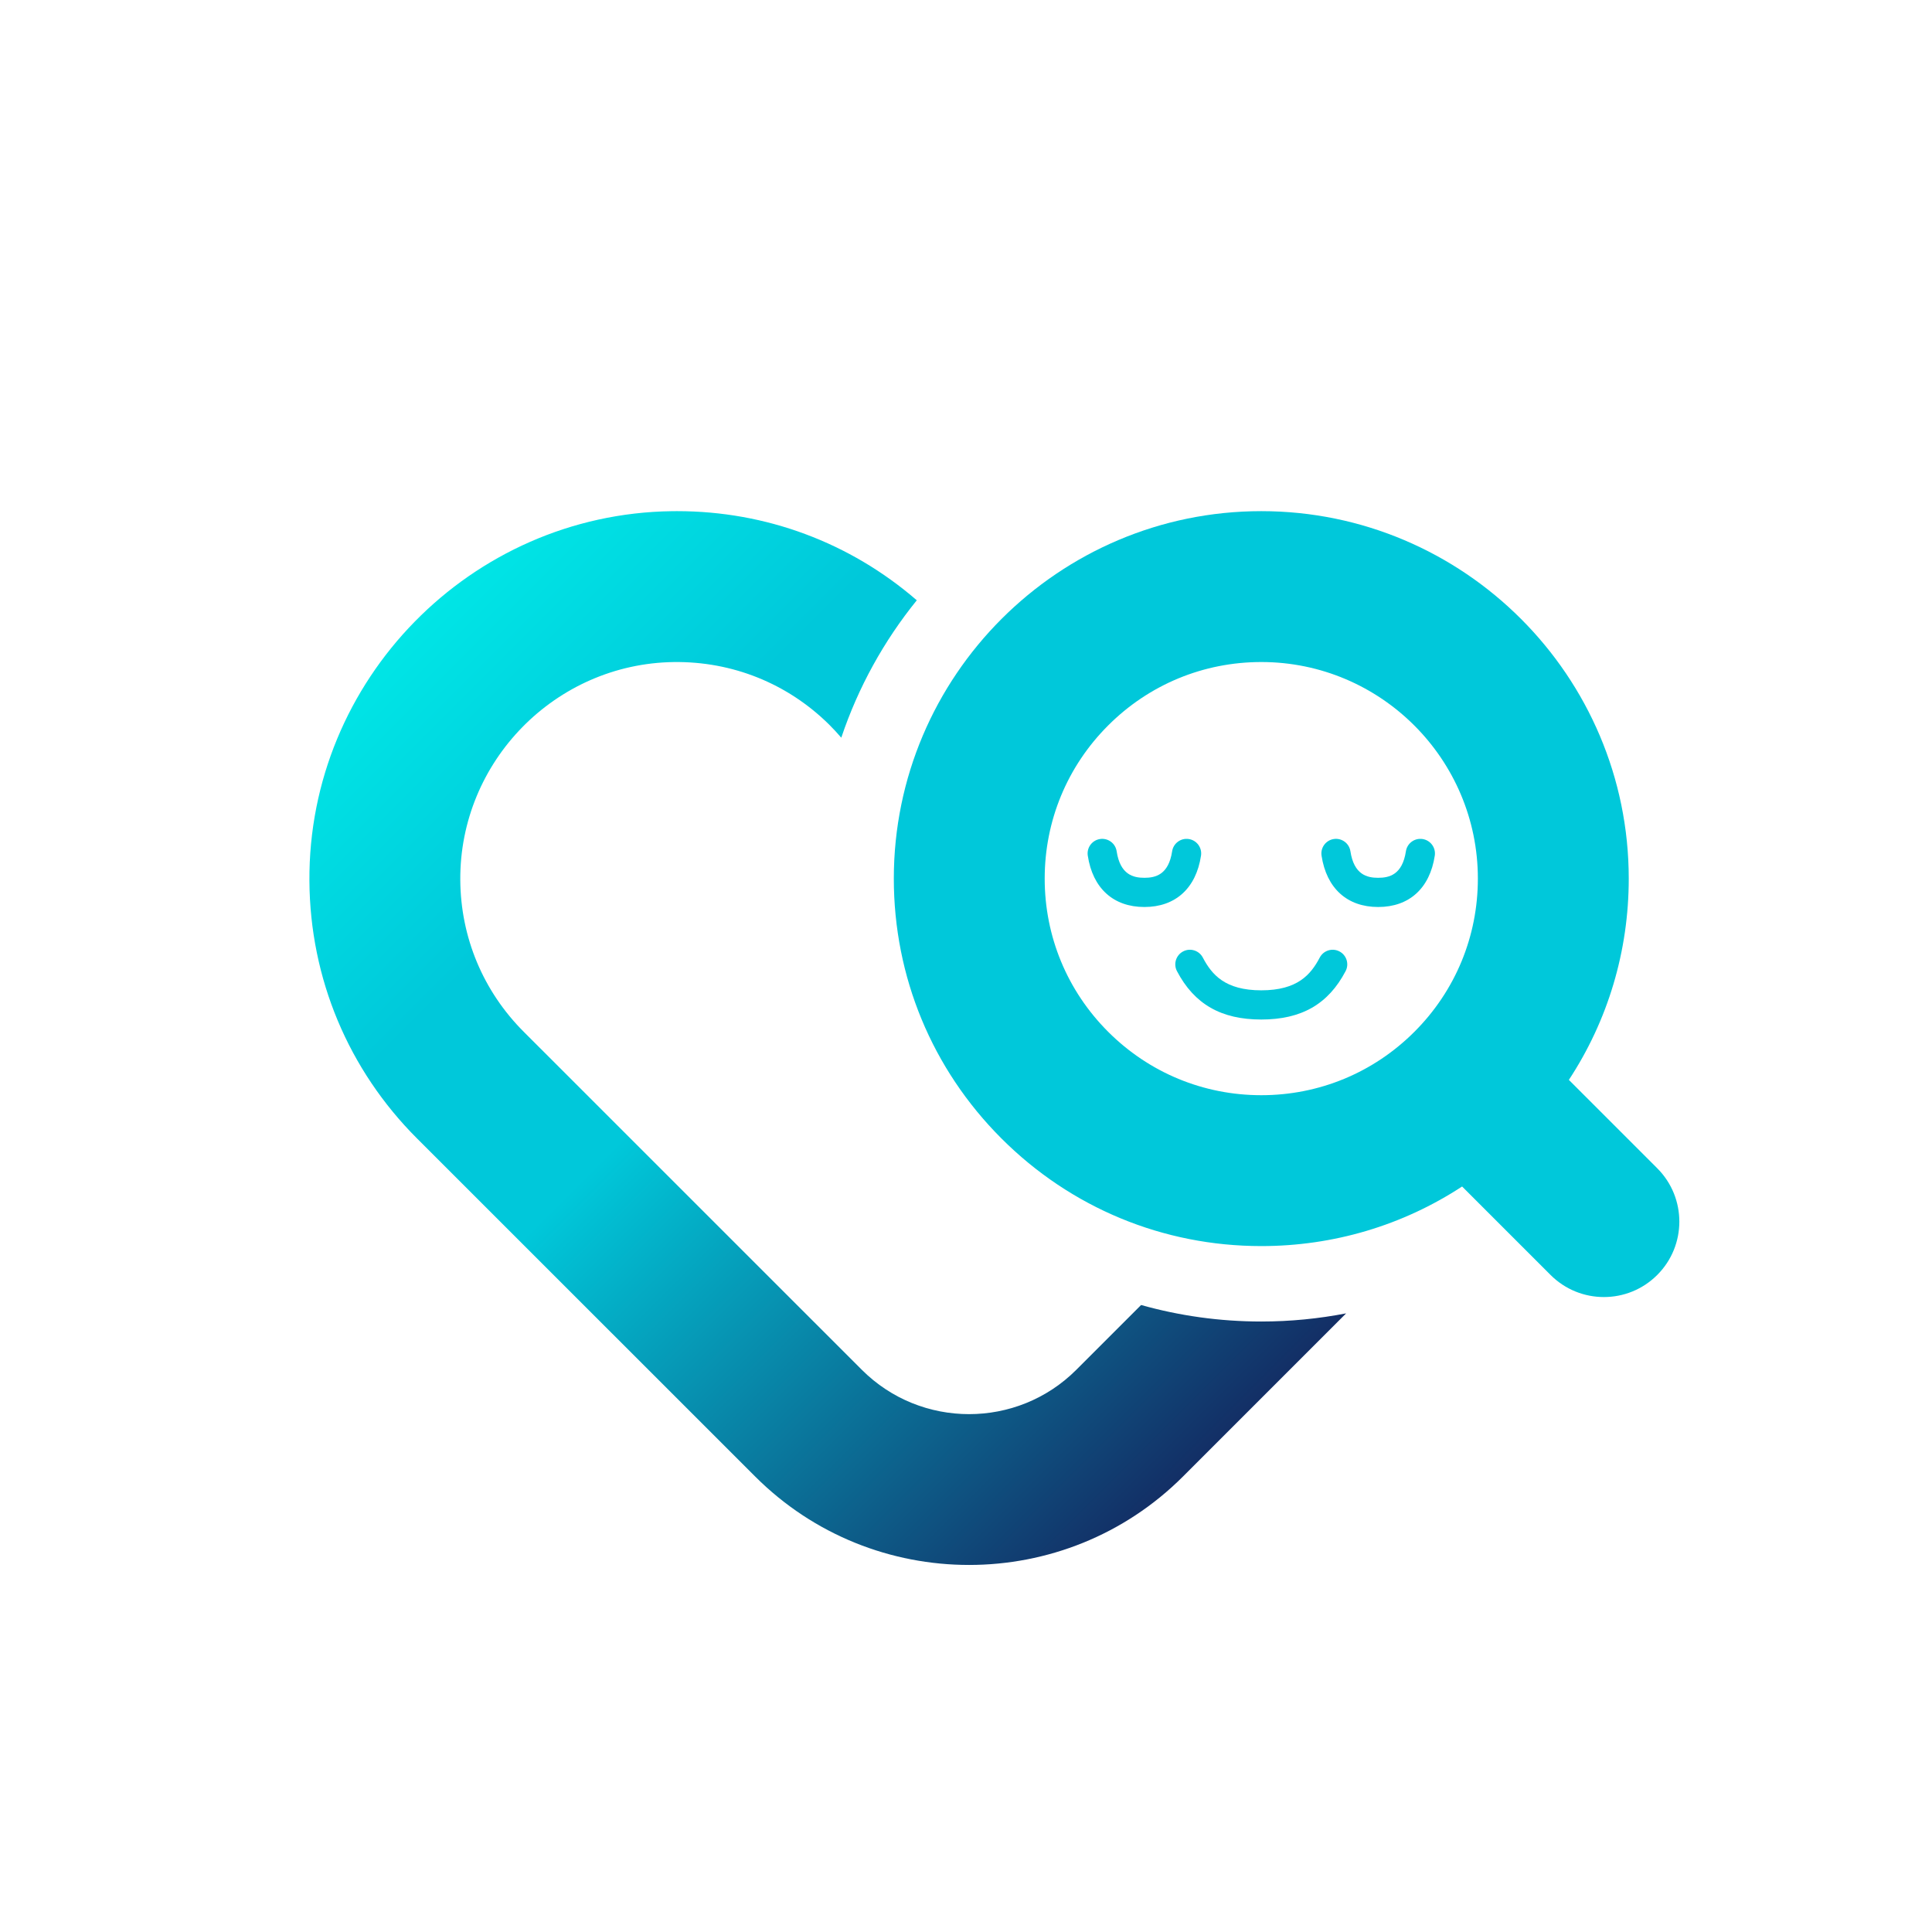 <?xml version="1.0" encoding="UTF-8" standalone="no"?>
<!-- Created with Inkscape (http://www.inkscape.org/) -->

<svg
   xmlns:dc="http://purl.org/dc/elements/1.1/"
   xmlns:cc="http://creativecommons.org/ns#"
   xmlns:rdf="http://www.w3.org/1999/02/22-rdf-syntax-ns#"
   xmlns:svg="http://www.w3.org/2000/svg"
   xmlns="http://www.w3.org/2000/svg"
   xmlns:sodipodi="http://sodipodi.sourceforge.net/DTD/sodipodi-0.dtd"
   xmlns:inkscape="http://www.inkscape.org/namespaces/inkscape"
   version="1.1"
   id="svg2"
   xml:space="preserve"
   width="793.707"
   height="793.707"
   viewBox="0 0 793.707 793.707"
   sodipodi:docname="org-carex.svg"
   inkscape:version="0.92.5 (2060ec1f9f, 2020-04-08)"><defs
     id="defs6"><clipPath
       clipPathUnits="userSpaceOnUse"
       id="clipPath18"><path
         d="M 0,595.28 H 595.28 V 0 H 0 Z"
         id="path16"
         inkscape:connector-curvature="0" /></clipPath><linearGradient
       x1="0"
       y1="0"
       x2="1"
       y2="0"
       gradientUnits="userSpaceOnUse"
       gradientTransform="matrix(250.121,-250.121,-250.121,-250.121,128.499,404.533)"
       spreadMethod="pad"
       id="linearGradient56"><stop
         style="stop-opacity:1;stop-color:#00e6e6"
         offset="0"
         id="stop48" /><stop
         style="stop-opacity:1;stop-color:#00c8da"
         offset="0.25"
         id="stop50" /><stop
         style="stop-opacity:1;stop-color:#00c8da"
         offset="0.447"
         id="stop52" /><stop
         style="stop-opacity:1;stop-color:#132e65"
         offset="1"
         id="stop54" /></linearGradient></defs><sodipodi:namedview
     pagecolor="#ffffff"
     bordercolor="#666666"
     borderopacity="1"
     objecttolerance="10"
     gridtolerance="10"
     guidetolerance="10"
     inkscape:pageopacity="0"
     inkscape:pageshadow="2"
     inkscape:window-width="1920"
     inkscape:window-height="1163"
     id="namedview4"
     showgrid="false"
     inkscape:zoom="0.29733907"
     inkscape:cx="396.85333"
     inkscape:cy="396.85333"
     inkscape:window-x="1920"
     inkscape:window-y="0"
     inkscape:window-maximized="1"
     inkscape:current-layer="g10" /><g
     id="g10"
     inkscape:groupmode="layer"
     inkscape:label="org-carex"
     transform="matrix(1.333,0,0,-1.333,0,793.707)"><g
       id="g12"><g
         id="g14"
         clip-path="url(#clipPath18)"><g
           id="g20"
           transform="translate(455.469,324.637)"><path
             d="m 0,0 c 0.005,36.806 -29.935,66.754 -66.74,66.759 h -0.01 c -17.827,0 -34.585,-6.94 -47.193,-19.544 -12.609,-12.606 -19.554,-29.367 -19.557,-47.197 -0.003,-17.83 6.938,-34.594 19.544,-47.203 12.605,-12.608 29.367,-19.554 47.196,-19.557 h 0.01 c 17.827,0 34.585,6.941 47.192,19.544 C -6.948,-34.591 -0.003,-17.83 0,0 m 38.842,-128.95 c -5.95,0 -11.901,2.27 -16.441,6.81 L -4.86,-94.878 c -18.243,-11.952 -39.574,-18.364 -61.89,-18.364 h -0.016 c -30.251,0.004 -58.688,11.788 -80.076,33.182 -21.387,21.393 -33.162,49.834 -33.158,80.085 0.009,62.438 50.814,113.234 113.25,113.234 h 0.016 C -4.288,113.25 46.509,62.44 46.5,-0.007 46.497,-22.375 40.052,-43.753 28.045,-62.022 l 27.237,-27.237 c 9.079,-9.08 9.079,-23.801 0,-32.881 -4.54,-4.54 -10.49,-6.81 -16.44,-6.81"
             style="fill:#00c8da;fill-opacity:1;fill-rule:nonzero;stroke:none"
             id="path22"
             inkscape:connector-curvature="0" /></g><g
           id="g24"
           transform="translate(388.718,281.22)"><path
             d="m 0,0 c -12.385,0 -20.641,4.737 -25.983,14.907 -1.157,2.201 -0.31,4.922 1.89,6.077 2.201,1.158 4.922,0.309 6.076,-1.891 C -15.263,13.851 -11.174,9 0,9 c 11.174,0 15.263,4.851 18.017,10.093 1.155,2.199 3.874,3.049 6.076,1.891 2.2,-1.155 3.047,-3.876 1.89,-6.077 C 20.641,4.737 12.385,0 0,0"
             style="fill:#00c8da;fill-opacity:1;fill-rule:nonzero;stroke:none"
             id="path26"
             inkscape:connector-curvature="0" /></g><g
           id="g28"
           transform="translate(352.695,315.898)"><path
             d="m 0,0 c -9.563,0 -15.922,5.768 -17.449,15.825 -0.373,2.457 1.316,4.751 3.773,5.124 2.465,0.37 4.751,-1.316 5.125,-3.774 C -7.451,9.929 -3.403,9 0,9 c 3.403,0 7.452,0.929 8.551,8.175 0.373,2.457 2.671,4.146 5.124,3.774 2.457,-0.373 4.147,-2.667 3.774,-5.124 C 15.924,5.768 9.563,0 0,0"
             style="fill:#00c8da;fill-opacity:1;fill-rule:nonzero;stroke:none"
             id="path30"
             inkscape:connector-curvature="0" /></g><g
           id="g32"
           transform="translate(424.741,315.898)"><path
             d="m 0,0 c -9.563,0 -15.922,5.768 -17.449,15.825 -0.373,2.457 1.316,4.751 3.773,5.124 2.464,0.37 4.751,-1.316 5.125,-3.774 C -7.451,9.929 -3.403,9 0,9 c 3.403,0 7.451,0.929 8.551,8.175 0.373,2.458 2.66,4.146 5.125,3.774 2.457,-0.373 4.146,-2.667 3.773,-5.124 C 15.922,5.768 9.563,0 0,0"
             style="fill:#00c8da;fill-opacity:1;fill-rule:nonzero;stroke:none"
             id="path34"
             inkscape:connector-curvature="0" /></g></g></g><g
       id="g36"><g
         id="g38"><g
           id="g44"><g
             id="g46"><path
               d="M 207.016,437.885 C 145.044,437.032 94.955,385.897 95.358,323.898 v 0 c 0.194,-29.982 11.985,-58.168 33.195,-79.361 v 0 L 232.725,140.388 c 18.18,-18.178 42.057,-27.266 65.935,-27.266 v 0 c 23.88,0 47.76,9.09 65.939,27.269 v 0 l 50.267,50.268 c -8.464,-1.642 -17.203,-2.512 -26.147,-2.512 v 0 c -12.839,0 -25.26,1.775 -37.039,5.088 v 0 L 331.717,173.272 C 313.49,155.044 283.832,155.043 265.604,173.27 v 0 L 161.427,277.426 c -12.506,12.494 -19.456,29.106 -19.57,46.774 v 0 c -0.238,36.545 29.28,66.687 65.8,67.19 v 0 c 18.031,0.231 35.005,-6.578 47.822,-19.22 v 0 c 1.334,-1.317 2.591,-2.689 3.798,-4.093 v 0 c 5.218,15.558 13.166,29.861 23.269,42.349 v 0 c -20.564,17.784 -46.467,27.47 -73.872,27.471 v 0 c -0.553,0 -1.104,-0.004 -1.658,-0.012"
               style="fill:url(#linearGradient56);stroke:none"
               id="path58"
               inkscape:connector-curvature="0" /></g></g></g></g></g></svg>